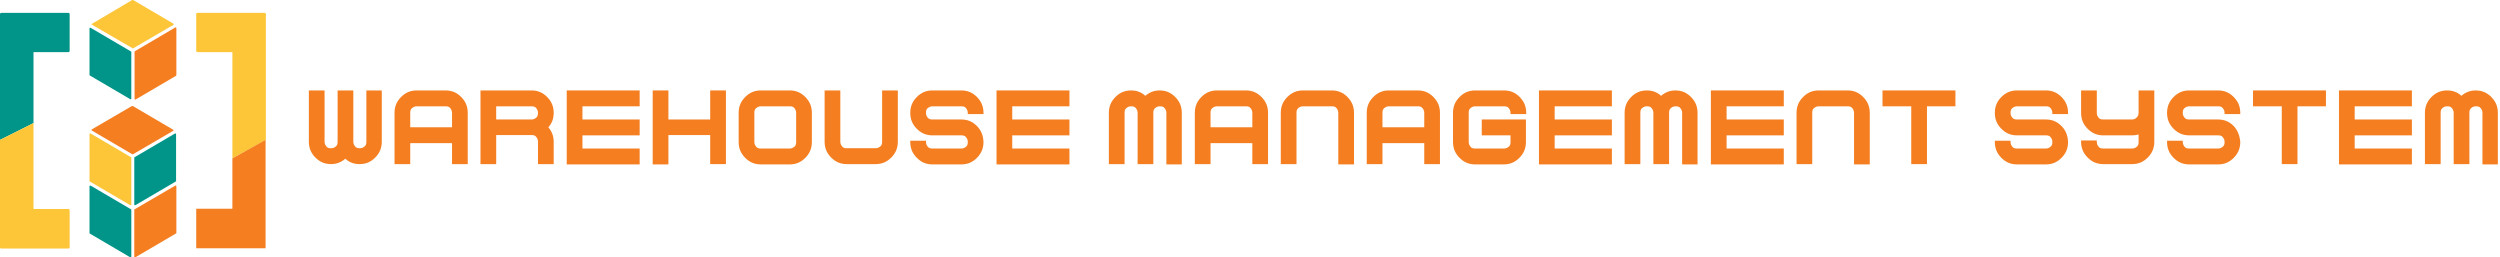 <svg width="311" height="32" viewBox="0 0 311 32" fill="none" xmlns="http://www.w3.org/2000/svg">
<path fill-rule="evenodd" clip-rule="evenodd" d="M32.891 1.602H24.558C24.484 1.602 24.41 1.676 24.41 1.751V6.333C24.41 6.407 24.484 6.482 24.558 6.482H28.909V19.707L33.075 17.397V1.788C33.075 1.676 33.002 1.602 32.891 1.602Z" fill="#FDC638"/>
<path fill-rule="evenodd" clip-rule="evenodd" d="M33.039 17.397L28.909 19.707V25.965H24.41V30.882H33.039V17.397Z" fill="#F47E20"/>
<path fill-rule="evenodd" clip-rule="evenodd" d="M0.147 1.602H8.518C8.592 1.602 8.665 1.676 8.665 1.751V6.333C8.665 6.407 8.592 6.482 8.518 6.482H4.167V15.311L0 17.397V1.751C0 1.676 0.074 1.602 0.147 1.602Z" fill="#009588"/>
<path fill-rule="evenodd" clip-rule="evenodd" d="M0 17.397L4.167 15.311V26.002H8.518C8.592 26.002 8.665 26.077 8.665 26.151V30.771C8.665 30.845 8.592 30.92 8.518 30.92H0.147C0.074 30.92 0 30.845 0 30.771V17.397Z" fill="#FDC638"/>
<path d="M16.482 5.998L11.468 3.092C11.394 3.055 11.394 2.98 11.468 2.943L16.445 0C16.482 0 16.519 0 16.556 0L21.571 2.943C21.645 2.98 21.645 3.055 21.571 3.092L16.593 5.998C16.556 6.035 16.519 6.035 16.482 5.998Z" fill="#FDC638"/>
<path d="M16.187 12.331L11.173 9.388C11.136 9.388 11.136 9.35 11.136 9.313V3.539C11.136 3.465 11.21 3.427 11.283 3.465L16.298 6.408C16.335 6.408 16.335 6.445 16.335 6.482V12.293C16.335 12.331 16.261 12.368 16.187 12.331Z" fill="#009588"/>
<path d="M21.903 9.425L16.888 12.368C16.814 12.405 16.741 12.368 16.741 12.293V6.445C16.741 6.407 16.741 6.37 16.777 6.37L21.792 3.427C21.866 3.39 21.94 3.427 21.94 3.502V9.313C21.94 9.388 21.903 9.388 21.903 9.425Z" fill="#F47E20"/>
<path d="M16.445 19.185L11.431 16.242C11.357 16.205 11.357 16.131 11.431 16.093L16.409 13.188C16.445 13.188 16.482 13.188 16.519 13.188L21.534 16.131C21.608 16.168 21.608 16.242 21.534 16.279L16.556 19.185C16.519 19.185 16.482 19.185 16.445 19.185Z" fill="#F47E20"/>
<path d="M16.187 25.518L11.173 22.575C11.136 22.575 11.136 22.538 11.136 22.501V16.689C11.136 16.615 11.21 16.578 11.283 16.615L16.298 19.558C16.335 19.558 16.335 19.595 16.335 19.632V25.444C16.335 25.518 16.261 25.555 16.187 25.518Z" fill="#FDC638"/>
<path d="M21.866 22.575L16.851 25.518C16.777 25.555 16.704 25.518 16.704 25.444V19.632C16.704 19.595 16.704 19.558 16.741 19.558L21.755 16.615C21.829 16.578 21.903 16.615 21.903 16.689V22.501C21.94 22.538 21.903 22.575 21.866 22.575Z" fill="#009588"/>
<path d="M16.187 32L11.173 29.057C11.136 29.057 11.136 29.02 11.136 28.983V23.171C11.136 23.097 11.21 23.059 11.283 23.097L16.298 26.04C16.335 26.04 16.335 26.077 16.335 26.114V31.925C16.335 31.963 16.261 32.037 16.187 32Z" fill="#009588"/>
<path d="M21.866 29.057L16.851 32C16.777 32.037 16.704 32 16.704 31.925V26.114C16.704 26.077 16.704 26.04 16.741 26.04L21.792 23.097C21.866 23.059 21.94 23.097 21.94 23.171V28.983C21.94 29.02 21.903 29.057 21.866 29.057Z" fill="#F47E20"/>
<path d="M45.539 11.25H47.493V17.62C47.493 18.403 47.235 19.036 46.682 19.595C46.129 20.154 45.502 20.414 44.727 20.414C44.027 20.414 43.437 20.191 42.958 19.744C42.441 20.191 41.851 20.414 41.188 20.414C40.413 20.414 39.786 20.154 39.233 19.595C38.68 19.036 38.422 18.403 38.422 17.62V11.25H40.376V17.62C40.376 17.844 40.45 18.03 40.598 18.216C40.745 18.403 40.929 18.44 41.188 18.44C41.446 18.44 41.593 18.366 41.778 18.216C41.962 18.067 41.999 17.881 41.999 17.62V11.25H43.953V17.62C43.953 17.844 44.027 18.03 44.174 18.216C44.322 18.403 44.506 18.44 44.764 18.44C45.023 18.44 45.17 18.366 45.354 18.216C45.539 18.067 45.576 17.881 45.576 17.62V11.25H45.539Z" fill="#F47E20"/>
<path d="M55.421 11.25C56.195 11.25 56.822 11.511 57.375 12.07C57.928 12.629 58.186 13.262 58.186 14.044V20.414H56.232V17.807H51.033V20.414H49.079V14.044C49.079 13.262 49.337 12.629 49.89 12.07C50.443 11.511 51.07 11.25 51.844 11.25H55.421ZM56.232 14.044C56.232 13.821 56.158 13.634 56.011 13.448C55.863 13.262 55.679 13.225 55.421 13.225H51.844C51.623 13.225 51.438 13.299 51.254 13.448C51.07 13.597 51.033 13.783 51.033 14.044V15.832H56.232V14.044Z" fill="#F47E20"/>
<path d="M66.114 11.25C66.888 11.25 67.515 11.511 68.068 12.07C68.621 12.629 68.88 13.262 68.88 14.044C68.88 14.752 68.658 15.348 68.216 15.832C68.658 16.354 68.88 16.95 68.88 17.62V20.414H66.925V17.62C66.925 17.397 66.852 17.211 66.704 17.024C66.557 16.838 66.372 16.801 66.114 16.801H61.726V20.414H59.772V11.25H66.114ZM66.925 14.044C66.925 13.821 66.852 13.634 66.704 13.448C66.557 13.262 66.372 13.225 66.114 13.225H61.726V14.864H66.114C66.335 14.864 66.52 14.789 66.704 14.64C66.888 14.491 66.925 14.268 66.925 14.044Z" fill="#F47E20"/>
<path d="M72.456 14.864H79.573V16.838H72.456V18.477H79.573V20.452H70.502V11.25H79.573V13.225H72.456V14.864Z" fill="#F47E20"/>
<path d="M83.15 16.838V20.452H81.195V11.25H83.15V14.864H88.349V11.25H90.303V20.414H88.349V16.801H83.15V16.838Z" fill="#F47E20"/>
<path d="M94.654 20.452C93.88 20.452 93.253 20.191 92.7 19.632C92.147 19.073 91.889 18.44 91.889 17.658V14.044C91.889 13.262 92.147 12.629 92.7 12.07C93.253 11.511 93.88 11.25 94.654 11.25H98.231C99.005 11.25 99.632 11.511 100.185 12.07C100.738 12.629 100.996 13.262 100.996 14.044V17.658C100.996 18.44 100.738 19.073 100.185 19.632C99.632 20.191 99.005 20.452 98.231 20.452H94.654ZM93.843 17.658C93.843 17.881 93.917 18.067 94.064 18.254C94.212 18.44 94.396 18.477 94.654 18.477H98.231C98.452 18.477 98.636 18.403 98.821 18.254C99.005 18.105 99.042 17.919 99.042 17.658V14.044C99.042 13.821 98.968 13.634 98.821 13.448C98.673 13.262 98.489 13.225 98.231 13.225H94.654C94.433 13.225 94.249 13.299 94.064 13.448C93.88 13.597 93.843 13.783 93.843 14.044V17.658Z" fill="#F47E20"/>
<path d="M109.735 11.25H111.69V17.62C111.69 18.403 111.432 19.036 110.878 19.595C110.325 20.154 109.698 20.414 108.924 20.414H105.347C104.573 20.414 103.946 20.154 103.393 19.595C102.84 19.036 102.582 18.403 102.582 17.62V11.25H104.536V17.62C104.536 17.844 104.61 18.03 104.757 18.216C104.905 18.403 105.089 18.44 105.347 18.44H108.924C109.145 18.44 109.33 18.366 109.514 18.216C109.698 18.067 109.735 17.881 109.735 17.62V11.25Z" fill="#F47E20"/>
<path d="M122.346 17.658C122.346 18.44 122.088 19.073 121.535 19.632C120.982 20.191 120.355 20.452 119.581 20.452H116.004C115.229 20.452 114.603 20.191 114.049 19.632C113.496 19.073 113.238 18.44 113.238 17.658V17.509H115.193V17.658C115.193 17.881 115.266 18.067 115.414 18.254C115.561 18.44 115.746 18.477 116.004 18.477H119.581C119.802 18.477 119.986 18.403 120.17 18.254C120.355 18.105 120.392 17.919 120.392 17.658C120.392 17.397 120.318 17.248 120.17 17.062C120.023 16.875 119.839 16.838 119.581 16.838H116.004C115.229 16.838 114.603 16.577 114.049 16.019C113.496 15.46 113.238 14.826 113.238 14.044C113.238 13.262 113.496 12.629 114.049 12.07C114.603 11.511 115.229 11.25 116.004 11.25H119.581C120.355 11.25 120.982 11.511 121.535 12.07C122.088 12.629 122.346 13.262 122.346 14.044V14.193H120.392V14.044C120.392 13.821 120.318 13.634 120.17 13.448C120.023 13.262 119.839 13.225 119.581 13.225H116.004C115.783 13.225 115.598 13.299 115.414 13.448C115.229 13.597 115.193 13.783 115.193 14.044C115.193 14.305 115.266 14.454 115.414 14.64C115.561 14.826 115.746 14.864 116.004 14.864H119.581C120.355 14.864 120.982 15.124 121.535 15.683C122.051 16.205 122.309 16.838 122.346 17.658Z" fill="#F47E20"/>
<path d="M125.923 14.864H133.039V16.838H125.923V18.477H133.039V20.452H123.968V11.25H133.039V13.225H125.923V14.864Z" fill="#F47E20"/>
<path d="M147.051 20.452H145.097V14.044C145.097 13.821 145.023 13.634 144.876 13.448C144.728 13.262 144.544 13.225 144.286 13.225C144.028 13.225 143.88 13.299 143.696 13.448C143.511 13.597 143.474 13.783 143.474 14.044V20.414H141.52V14.044C141.52 13.821 141.446 13.634 141.299 13.448C141.151 13.262 140.967 13.225 140.709 13.225C140.451 13.225 140.303 13.299 140.119 13.448C139.935 13.597 139.898 13.783 139.898 14.044V20.414H137.943V14.044C137.943 13.262 138.202 12.629 138.755 12.07C139.308 11.511 139.935 11.25 140.709 11.25C141.41 11.25 142 11.474 142.479 11.921C142.995 11.474 143.585 11.25 144.249 11.25C145.023 11.25 145.65 11.511 146.203 12.07C146.756 12.629 147.014 13.262 147.014 14.044V20.452H147.051Z" fill="#F47E20"/>
<path d="M154.979 11.25C155.753 11.25 156.38 11.511 156.933 12.07C157.486 12.629 157.745 13.262 157.745 14.044V20.414H155.79V17.807H150.591V20.414H148.637V14.044C148.637 13.262 148.895 12.629 149.448 12.07C150.001 11.511 150.628 11.25 151.402 11.25H154.979ZM155.79 14.044C155.79 13.821 155.716 13.634 155.569 13.448C155.421 13.262 155.237 13.225 154.979 13.225H151.402C151.181 13.225 150.997 13.299 150.812 13.448C150.628 13.597 150.591 13.783 150.591 14.044V15.832H155.79V14.044Z" fill="#F47E20"/>
<path d="M168.438 20.452H166.484V14.044C166.484 13.821 166.41 13.634 166.262 13.448C166.115 13.262 165.93 13.225 165.672 13.225H162.096C161.874 13.225 161.69 13.299 161.506 13.448C161.321 13.597 161.284 13.783 161.284 14.044V20.414H159.33V14.044C159.33 13.262 159.588 12.629 160.141 12.07C160.694 11.511 161.321 11.25 162.096 11.25H165.672C166.447 11.25 167.074 11.511 167.627 12.07C168.18 12.629 168.438 13.262 168.438 14.044V20.452Z" fill="#F47E20"/>
<path d="M176.366 11.25C177.14 11.25 177.767 11.511 178.32 12.07C178.873 12.629 179.131 13.262 179.131 14.044V20.414H177.177V17.807H171.978V20.414H170.023V14.044C170.023 13.262 170.281 12.629 170.835 12.07C171.388 11.511 172.015 11.25 172.789 11.25H176.366ZM177.177 14.044C177.177 13.821 177.103 13.634 176.956 13.448C176.808 13.262 176.624 13.225 176.366 13.225H172.789C172.568 13.225 172.383 13.299 172.199 13.448C172.015 13.597 171.978 13.783 171.978 14.044V15.832H177.177V14.044Z" fill="#F47E20"/>
<path d="M183.519 20.452C182.745 20.452 182.118 20.191 181.565 19.632C181.012 19.073 180.754 18.44 180.754 17.658V14.044C180.754 13.262 181.012 12.629 181.565 12.07C182.118 11.511 182.745 11.25 183.519 11.25H187.096C187.87 11.25 188.497 11.511 189.05 12.07C189.603 12.629 189.861 13.262 189.861 14.044V14.193H187.907V14.044C187.907 13.821 187.833 13.634 187.686 13.448C187.538 13.262 187.354 13.225 187.096 13.225H183.519C183.298 13.225 183.113 13.299 182.929 13.448C182.745 13.597 182.708 13.783 182.708 14.044V17.658C182.708 17.881 182.782 18.067 182.929 18.254C183.077 18.44 183.261 18.477 183.519 18.477H187.096C187.317 18.477 187.501 18.403 187.686 18.254C187.87 18.105 187.907 17.919 187.907 17.658V16.838H184.33V14.864H189.824V17.658C189.824 18.44 189.566 19.073 189.013 19.632C188.46 20.191 187.833 20.452 187.059 20.452H183.519Z" fill="#F47E20"/>
<path d="M193.401 14.864H200.518V16.838H193.401V18.477H200.518V20.452H191.447V11.25H200.518V13.225H193.401V14.864Z" fill="#F47E20"/>
<path d="M211.211 20.452H209.257V14.044C209.257 13.821 209.183 13.634 209.035 13.448C208.888 13.262 208.704 13.225 208.445 13.225C208.187 13.225 208.04 13.299 207.856 13.448C207.671 13.597 207.634 13.783 207.634 14.044V20.414H205.68V14.044C205.68 13.821 205.606 13.634 205.459 13.448C205.311 13.262 205.127 13.225 204.869 13.225C204.611 13.225 204.463 13.299 204.279 13.448C204.094 13.597 204.058 13.783 204.058 14.044V20.414H202.103V14.044C202.103 13.262 202.361 12.629 202.914 12.07C203.468 11.511 204.094 11.25 204.869 11.25C205.569 11.25 206.159 11.474 206.639 11.921C207.155 11.474 207.745 11.25 208.409 11.25C209.183 11.25 209.81 11.511 210.363 12.07C210.916 12.629 211.174 13.262 211.174 14.044V20.452H211.211Z" fill="#F47E20"/>
<path d="M214.788 14.864H221.904V16.838H214.788V18.477H221.904V20.452H212.833V11.25H221.904V13.225H214.788V14.864Z" fill="#F47E20"/>
<path d="M232.598 20.452H230.643V14.044C230.643 13.821 230.57 13.634 230.422 13.448C230.275 13.262 230.09 13.225 229.832 13.225H226.255C226.034 13.225 225.85 13.299 225.665 13.448C225.481 13.597 225.444 13.783 225.444 14.044V20.414H223.49V14.044C223.49 13.262 223.748 12.629 224.301 12.07C224.854 11.511 225.481 11.25 226.255 11.25H229.832C230.606 11.25 231.233 11.511 231.786 12.07C232.339 12.629 232.598 13.262 232.598 14.044V20.452Z" fill="#F47E20"/>
<path d="M239.714 13.225V20.414H237.76V13.225H234.183V11.25H243.254V13.225H239.714Z" fill="#F47E20"/>
<path d="M257.266 17.658C257.266 18.44 257.008 19.073 256.455 19.632C255.902 20.191 255.275 20.452 254.5 20.452H250.924C250.149 20.452 249.523 20.191 248.969 19.632C248.416 19.073 248.158 18.44 248.158 17.658V17.509H250.112V17.658C250.112 17.881 250.186 18.067 250.334 18.254C250.481 18.44 250.666 18.477 250.924 18.477H254.5C254.722 18.477 254.906 18.403 255.09 18.254C255.275 18.105 255.312 17.919 255.312 17.658C255.312 17.397 255.238 17.248 255.09 17.062C254.943 16.875 254.759 16.838 254.5 16.838H250.924C250.149 16.838 249.523 16.577 248.969 16.019C248.416 15.46 248.158 14.826 248.158 14.044C248.158 13.262 248.416 12.629 248.969 12.07C249.523 11.511 250.149 11.25 250.924 11.25H254.5C255.275 11.25 255.902 11.511 256.455 12.07C257.008 12.629 257.266 13.262 257.266 14.044V14.193H255.312V14.044C255.312 13.821 255.238 13.634 255.09 13.448C254.943 13.262 254.759 13.225 254.5 13.225H250.924C250.702 13.225 250.518 13.299 250.334 13.448C250.149 13.597 250.112 13.783 250.112 14.044C250.112 14.305 250.186 14.454 250.334 14.64C250.481 14.826 250.666 14.864 250.924 14.864H254.5C255.275 14.864 255.902 15.124 256.455 15.683C256.971 16.205 257.229 16.838 257.266 17.658Z" fill="#F47E20"/>
<path d="M258.888 11.25H260.843V14.044C260.843 14.268 260.916 14.454 261.064 14.64C261.211 14.826 261.396 14.864 261.654 14.864H265.231C265.452 14.864 265.636 14.789 265.821 14.603C265.968 14.454 266.042 14.268 266.042 14.044V11.25H267.996V17.62C267.996 18.403 267.738 19.036 267.185 19.595C266.632 20.154 266.005 20.414 265.231 20.414H261.654C260.879 20.414 260.253 20.154 259.7 19.595C259.146 19.036 258.888 18.403 258.888 17.62V17.471H260.843V17.658C260.843 17.881 260.916 18.067 261.064 18.254C261.211 18.44 261.396 18.477 261.654 18.477H265.231C265.452 18.477 265.636 18.403 265.821 18.254C266.005 18.105 266.042 17.919 266.042 17.658V16.726C265.784 16.801 265.526 16.838 265.231 16.838H261.654C260.879 16.838 260.253 16.577 259.7 16.019C259.146 15.46 258.888 14.826 258.888 14.044V11.25Z" fill="#F47E20"/>
<path d="M278.689 17.658C278.689 18.44 278.431 19.073 277.878 19.632C277.325 20.191 276.698 20.452 275.924 20.452H272.347C271.573 20.452 270.946 20.191 270.393 19.632C269.84 19.073 269.582 18.44 269.582 17.658V17.509H271.536V17.658C271.536 17.881 271.61 18.067 271.757 18.254C271.905 18.44 272.089 18.477 272.347 18.477H275.924C276.145 18.477 276.329 18.403 276.514 18.254C276.698 18.105 276.735 17.919 276.735 17.658C276.735 17.397 276.661 17.248 276.514 17.062C276.366 16.875 276.182 16.838 275.924 16.838H272.347C271.573 16.838 270.946 16.577 270.393 16.019C269.84 15.46 269.582 14.826 269.582 14.044C269.582 13.262 269.84 12.629 270.393 12.07C270.946 11.511 271.573 11.25 272.347 11.25H275.924C276.698 11.25 277.325 11.511 277.878 12.07C278.431 12.629 278.689 13.262 278.689 14.044V14.193H276.735V14.044C276.735 13.821 276.661 13.634 276.514 13.448C276.366 13.262 276.182 13.225 275.924 13.225H272.347C272.126 13.225 271.942 13.299 271.757 13.448C271.573 13.597 271.536 13.783 271.536 14.044C271.536 14.305 271.61 14.454 271.757 14.64C271.905 14.826 272.089 14.864 272.347 14.864H275.924C276.698 14.864 277.325 15.124 277.878 15.683C278.357 16.205 278.616 16.838 278.689 17.658Z" fill="#F47E20"/>
<path d="M285.806 13.225V20.414H283.852V13.225H280.275V11.25H289.346V13.225H285.806Z" fill="#F47E20"/>
<path d="M292.923 14.864H300.039V16.838H292.923V18.477H300.039V20.452H290.968V11.25H300.039V13.225H292.923V14.864Z" fill="#F47E20"/>
<path d="M310.769 20.452H308.815V14.044C308.815 13.821 308.741 13.634 308.594 13.448C308.446 13.262 308.262 13.225 308.004 13.225C307.746 13.225 307.598 13.299 307.414 13.448C307.229 13.597 307.192 13.783 307.192 14.044V20.414H305.238V14.044C305.238 13.821 305.164 13.634 305.017 13.448C304.869 13.262 304.685 13.225 304.427 13.225C304.169 13.225 304.021 13.299 303.837 13.448C303.653 13.597 303.616 13.783 303.616 14.044V20.414H301.661V14.044C301.661 13.262 301.92 12.629 302.473 12.07C303.026 11.511 303.653 11.25 304.427 11.25C305.128 11.25 305.718 11.474 306.197 11.921C306.713 11.474 307.303 11.25 307.967 11.25C308.741 11.25 309.368 11.511 309.921 12.07C310.474 12.629 310.732 13.262 310.732 14.044V20.452H310.769Z" fill="#F47E20"/>
</svg>
